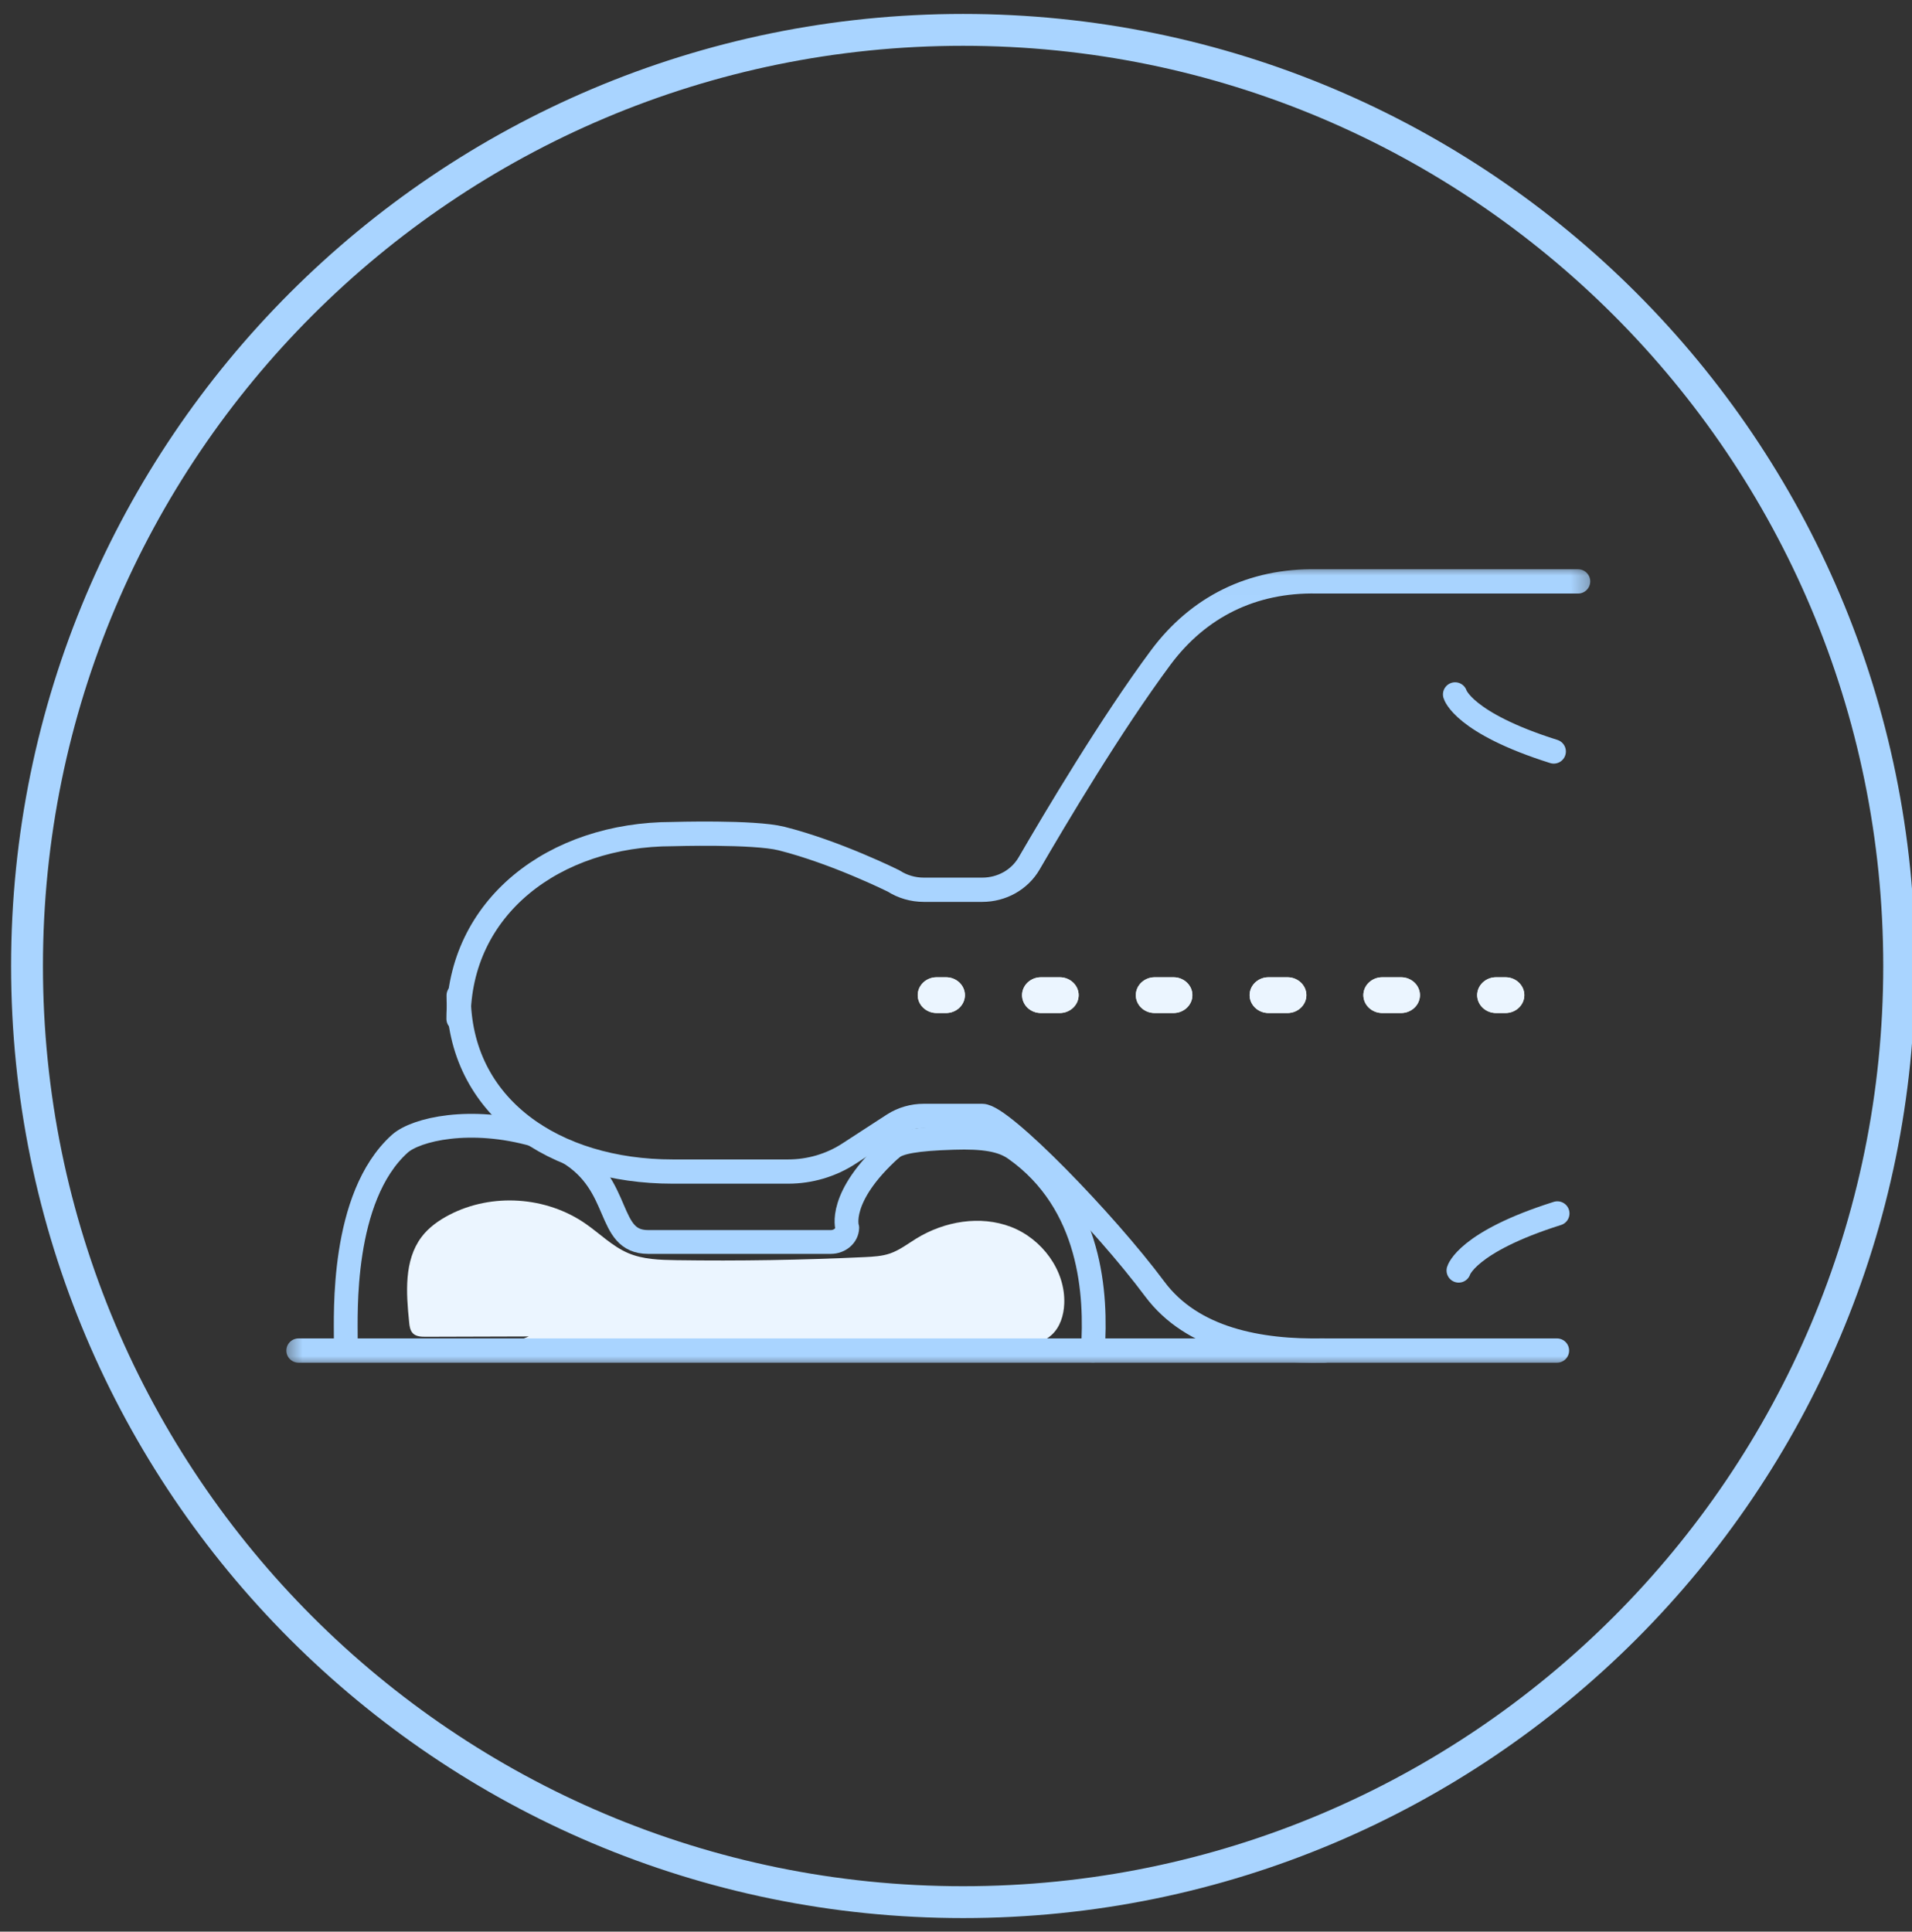 <svg width="98" height="99" viewBox="0 0 98 99" fill="none" xmlns="http://www.w3.org/2000/svg">
    <rect x="0" y="0" width="98" height="99" fill="#333333" stroke="none"/>
    <g clip-path="url(#clip0_2222_2437)">
        <path d="M49.364 97.489C22.866 97.489 1.385 76.008 1.385 49.51C1.385 23.012 22.866 1.531 49.364 1.531C75.862 1.531 97.343 23.012 97.343 49.51C97.343 76.008 75.862 97.489 49.364 97.489Z" stroke="#A9D4FF" stroke-width="1.633" stroke-miterlimit="10"/>
        <mask id="mask0_2222_2437" style="mask-type:luminance" maskUnits="userSpaceOnUse" x="14" y="29" width="68" height="42">
            <path d="M81.674 29.006H14.508V70.013H81.674V29.006Z" fill="white"/>
        </mask>
        <g mask="url(#mask0_2222_2437)">
            <path d="M27.103 68.496C25.339 68.502 23.578 68.506 21.814 68.512C21.586 68.512 21.336 68.502 21.17 68.343C21.02 68.196 20.988 67.968 20.97 67.758C20.817 66.26 20.704 64.602 21.602 63.404C21.974 62.907 22.496 62.541 23.043 62.257C25.223 61.131 28.001 61.318 30.021 62.723C30.744 63.226 31.382 63.873 32.189 64.221C32.961 64.552 33.824 64.574 34.663 64.587C37.884 64.634 41.106 64.58 44.321 64.43C44.759 64.408 45.203 64.386 45.619 64.243C46.107 64.074 46.523 63.752 46.964 63.479C48.409 62.591 50.241 62.275 51.821 62.882C53.4 63.489 54.62 65.109 54.548 66.823C54.523 67.414 54.336 68.024 53.901 68.418C53.616 68.678 53.25 68.822 52.884 68.934C51.361 69.403 49.741 69.406 48.149 69.406C40.399 69.403 32.648 69.4 24.895 69.397" fill="#EBF5FF"/>
            <path d="M80.886 29.798H67.503C64.175 29.732 61.429 31.108 59.505 33.685C56.944 37.132 54.088 41.946 52.747 44.254C52.262 45.089 51.345 45.602 50.348 45.602H47.348C46.798 45.602 46.257 45.445 45.8 45.151C45.8 45.151 42.851 43.681 40.055 42.977C38.635 42.621 34.469 42.749 34.469 42.749C28.413 42.749 23.503 46.48 23.503 52.22" stroke="#A9D4FF" stroke-width="1.243" stroke-miterlimit="10" stroke-linecap="round" stroke-linejoin="round"/>
            <path d="M79.804 69.219H67.866C64.538 69.284 61.113 68.643 59.19 66.069C56.628 62.622 51.342 57.193 50.345 57.193H47.345C46.795 57.193 46.254 57.349 45.797 57.643L43.495 59.138C42.585 59.726 41.503 60.045 40.402 60.045H35.617H34.475C28.42 60.045 23.509 56.755 23.509 51.016" stroke="#A9D4FF" stroke-width="1.243" stroke-miterlimit="10" stroke-linecap="round" stroke-linejoin="round"/>
            <path d="M74.581 35.59C74.581 35.59 74.987 37.048 79.638 38.515" stroke="#A9D4FF" stroke-width="1.243" stroke-miterlimit="10" stroke-linecap="round" stroke-linejoin="round"/>
            <path d="M74.765 65.115C74.765 65.115 75.172 63.658 79.823 62.191" stroke="#A9D4FF" stroke-width="1.243" stroke-miterlimit="10" stroke-linecap="round" stroke-linejoin="round"/>
            <path d="M76.679 51.92H77.164C77.696 51.92 78.13 51.507 78.13 51.003C78.13 50.5 77.696 50.087 77.164 50.087H76.679C76.147 50.087 75.713 50.5 75.713 51.003C75.713 51.507 76.147 51.92 76.679 51.92Z" fill="#EBF5FF"/>
            <path d="M52.387 51.003C52.387 50.5 52.822 50.087 53.353 50.087H54.32C54.852 50.087 55.286 50.5 55.286 51.003C55.286 51.507 54.852 51.92 54.32 51.92H53.353C52.812 51.92 52.387 51.507 52.387 51.003ZM58.217 51.003C58.217 50.5 58.652 50.087 59.183 50.087H60.15C60.682 50.087 61.116 50.5 61.116 51.003C61.116 51.507 60.682 51.92 60.15 51.92H59.183C58.642 51.92 58.217 51.507 58.217 51.003ZM64.05 51.003C64.05 50.5 64.485 50.087 65.016 50.087H65.992C66.524 50.087 66.959 50.5 66.959 51.003C66.959 51.507 66.524 51.92 65.992 51.92H65.016C64.485 51.92 64.05 51.507 64.05 51.003ZM69.88 51.003C69.88 50.5 70.315 50.087 70.846 50.087H71.813C72.345 50.087 72.779 50.5 72.779 51.003C72.779 51.507 72.345 51.92 71.813 51.92H70.846C70.315 51.92 69.88 51.507 69.88 51.003Z" fill="#EBF5FF"/>
            <path d="M48.005 51.92H48.49C49.022 51.92 49.456 51.507 49.456 51.003C49.456 50.5 49.022 50.087 48.49 50.087H48.005C47.473 50.087 47.038 50.5 47.038 51.003C47.038 51.507 47.473 51.92 48.005 51.92Z" fill="#EBF5FF"/>
            <g style="mix-blend-mode:multiply">
                <path d="M76.679 51.92H77.164C77.696 51.92 78.13 51.507 78.13 51.003C78.13 50.5 77.696 50.087 77.164 50.087H76.679C76.147 50.087 75.713 50.5 75.713 51.003C75.713 51.507 76.147 51.92 76.679 51.92Z" fill="#EBF5FF"/>
                <path d="M52.387 51.003C52.387 50.5 52.822 50.087 53.353 50.087H54.32C54.852 50.087 55.286 50.5 55.286 51.003C55.286 51.507 54.852 51.92 54.32 51.92H53.353C52.812 51.92 52.387 51.507 52.387 51.003ZM58.217 51.003C58.217 50.5 58.652 50.087 59.183 50.087H60.15C60.681 50.087 61.116 50.5 61.116 51.003C61.116 51.507 60.681 51.92 60.15 51.92H59.183C58.642 51.92 58.217 51.507 58.217 51.003ZM64.05 51.003C64.05 50.5 64.485 50.087 65.016 50.087H65.992C66.524 50.087 66.959 50.5 66.959 51.003C66.959 51.507 66.524 51.92 65.992 51.92H65.016C64.485 51.92 64.05 51.507 64.05 51.003ZM69.88 51.003C69.88 50.5 70.315 50.087 70.846 50.087H71.813C72.344 50.087 72.779 50.5 72.779 51.003C72.779 51.507 72.344 51.92 71.813 51.92H70.846C70.315 51.92 69.88 51.507 69.88 51.003Z" fill="#EBF5FF"/>
                <path d="M48.005 51.92H48.49C49.022 51.92 49.456 51.507 49.456 51.003C49.456 50.5 49.022 50.087 48.49 50.087H48.005C47.473 50.087 47.038 50.5 47.038 51.003C47.038 51.507 47.473 51.92 48.005 51.92Z" fill="#EBF5FF"/>
            </g>
            <path d="M67.866 69.219H15.299" stroke="#A9D4FF" stroke-width="1.243" stroke-miterlimit="10" stroke-linecap="round" stroke-linejoin="round"/>
            <path d="M56.012 69.219C56.209 66.382 55.958 61.665 52.024 58.888C51.348 58.413 50.407 58.269 48.887 58.316C46.941 58.375 46.066 58.541 45.697 58.857" stroke="#A9D4FF" stroke-width="1.22" stroke-miterlimit="10" stroke-linecap="round" stroke-linejoin="round"/>
            <path d="M27.409 58.163C24.125 57.224 21.314 57.875 20.485 58.625C17.457 61.365 17.733 67.433 17.723 68.609" stroke="#A9D4FF" stroke-width="1.22" stroke-miterlimit="10" stroke-linecap="round" stroke-linejoin="round"/>
            <path d="M29.102 59.044C31.929 60.73 31.047 63.654 33.221 63.654H42.582C43.042 63.654 43.417 63.329 43.426 62.926C43.426 62.926 42.907 61.356 45.694 58.86" stroke="#A9D4FF" stroke-width="1.22" stroke-miterlimit="10" stroke-linecap="round" stroke-linejoin="round"/>
        </g>
    </g>
    <defs>
        <clipPath id="clip0_2222_2437">
            <rect width="98" height="98" fill="white" transform="translate(0 0.5)"/>
        </clipPath>
    </defs>
</svg>
